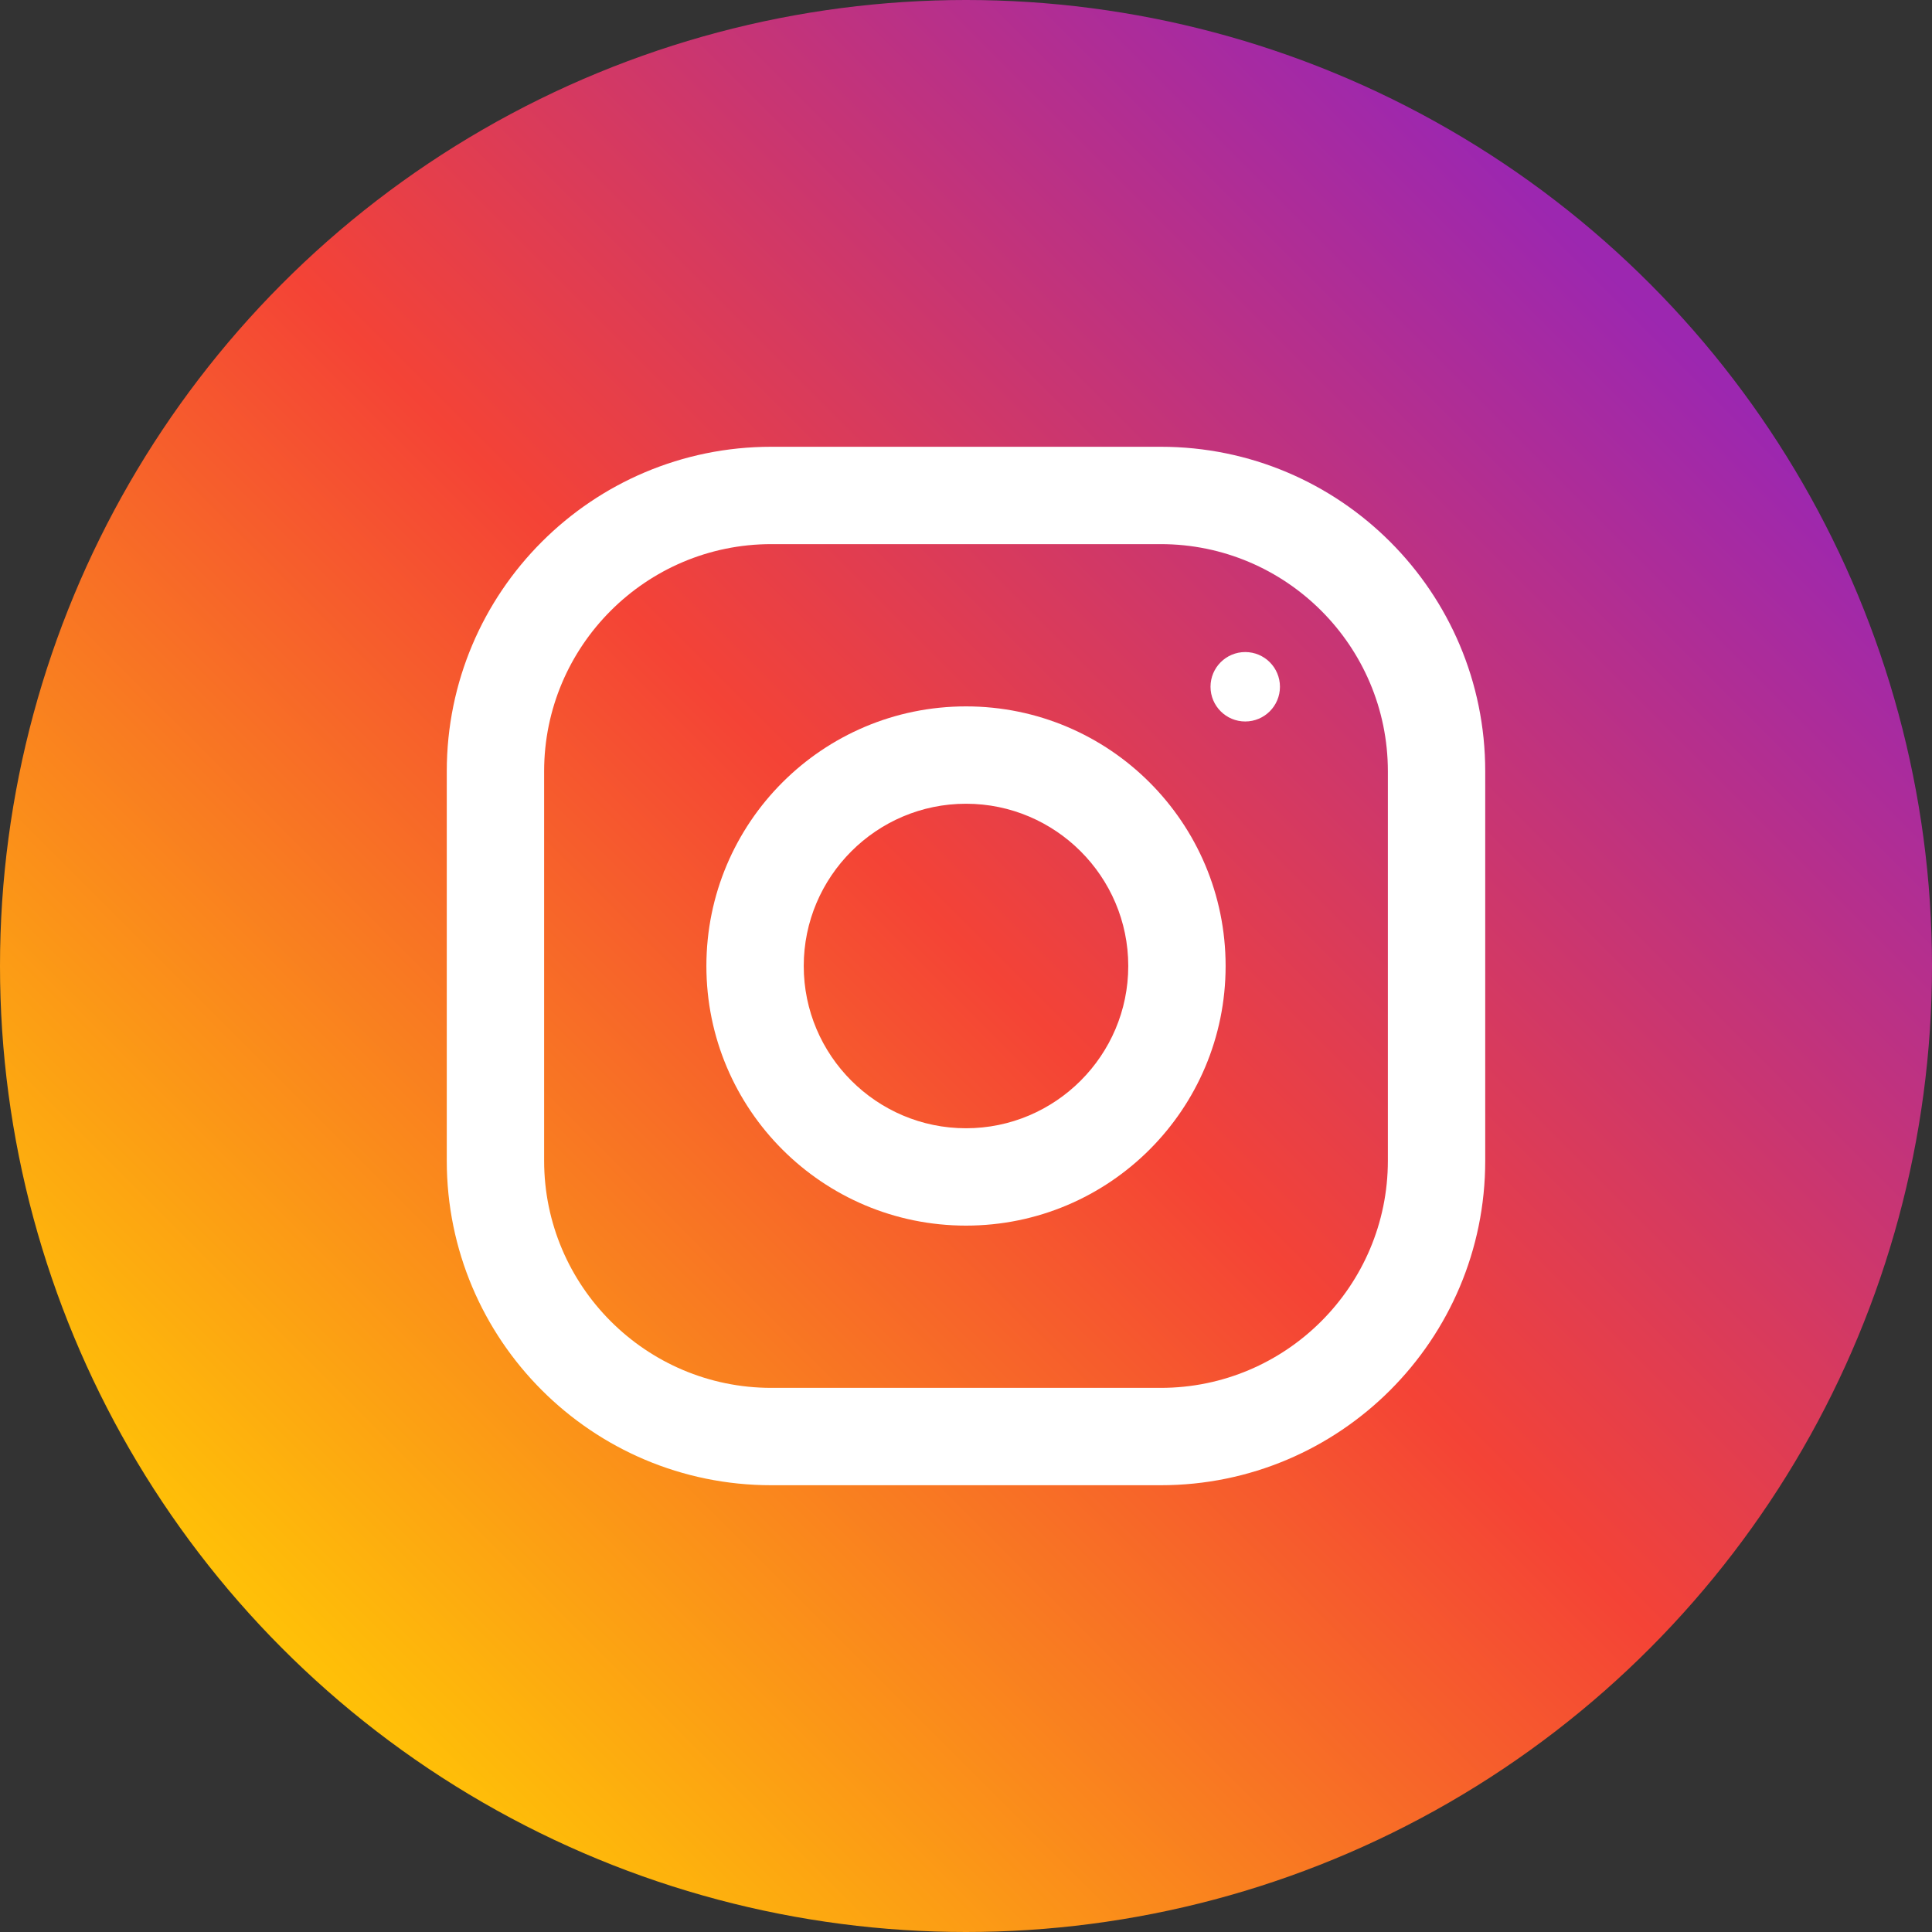 <?xml version="1.0" encoding="utf-8"?>
<!-- Generator: Adobe Illustrator 19.1.0, SVG Export Plug-In . SVG Version: 6.00 Build 0)  -->
<svg version="1.1" id="Layer_1" xmlns="http://www.w3.org/2000/svg" xmlns:xlink="http://www.w3.org/1999/xlink" x="0px" y="0px"
	 viewBox="0 0 512 512" style="enable-background:new 0 0 512 512;" xml:space="preserve">
<rect x="0" y="0" width="512" height="512" fill="#333333" stroke="none"/>
<style type="text/css">
	.st0{fill:#F61C0D;}
	.st1{fill:#3A559F;}
	.st2{fill:#76A9EA;}
	.st3{fill:url(#SVGID_1_);}
	.st4{fill:#FFFFFF;}
</style>
<linearGradient id="SVGID_1_" gradientUnits="userSpaceOnUse" x1="74.981" y1="437.02" x2="437.019" y2="74.98">
	<stop  offset="0" style="stop-color:#FFC107"/>
	<stop  offset="0.507" style="stop-color:#F44336"/>
	<stop  offset="0.99" style="stop-color:#9C27B0"/>
</linearGradient>
<circle class="st3" cx="256" cy="256" r="256"/>
<g>
	<path class="st4" d="M307.6,118.4H204.4c-47.5,0-86,38.5-86,86v103.2c0,47.5,38.5,86,86,86h103.2c47.5,0,86-38.5,86-86V204.4
		C393.6,156.9,355.1,118.4,307.6,118.4z M367.8,307.6c0,33.2-27,60.2-60.2,60.2H204.4c-33.2,0-60.2-27-60.2-60.2V204.4
		c0-33.2,27-60.2,60.2-60.2h103.2c33.2,0,60.2,27,60.2,60.2V307.6z"/>
	<path class="st4" d="M256,187.2c-38,0-68.8,30.8-68.8,68.8s30.8,68.8,68.8,68.8s68.8-30.8,68.8-68.8S294,187.2,256,187.2z M256,299
		c-23.7,0-43-19.3-43-43c0-23.7,19.3-43,43-43s43,19.3,43,43C299,279.7,279.7,299,256,299z"/>
	<circle class="st4" cx="330" cy="182" r="9.2"/>
</g>
</svg>
